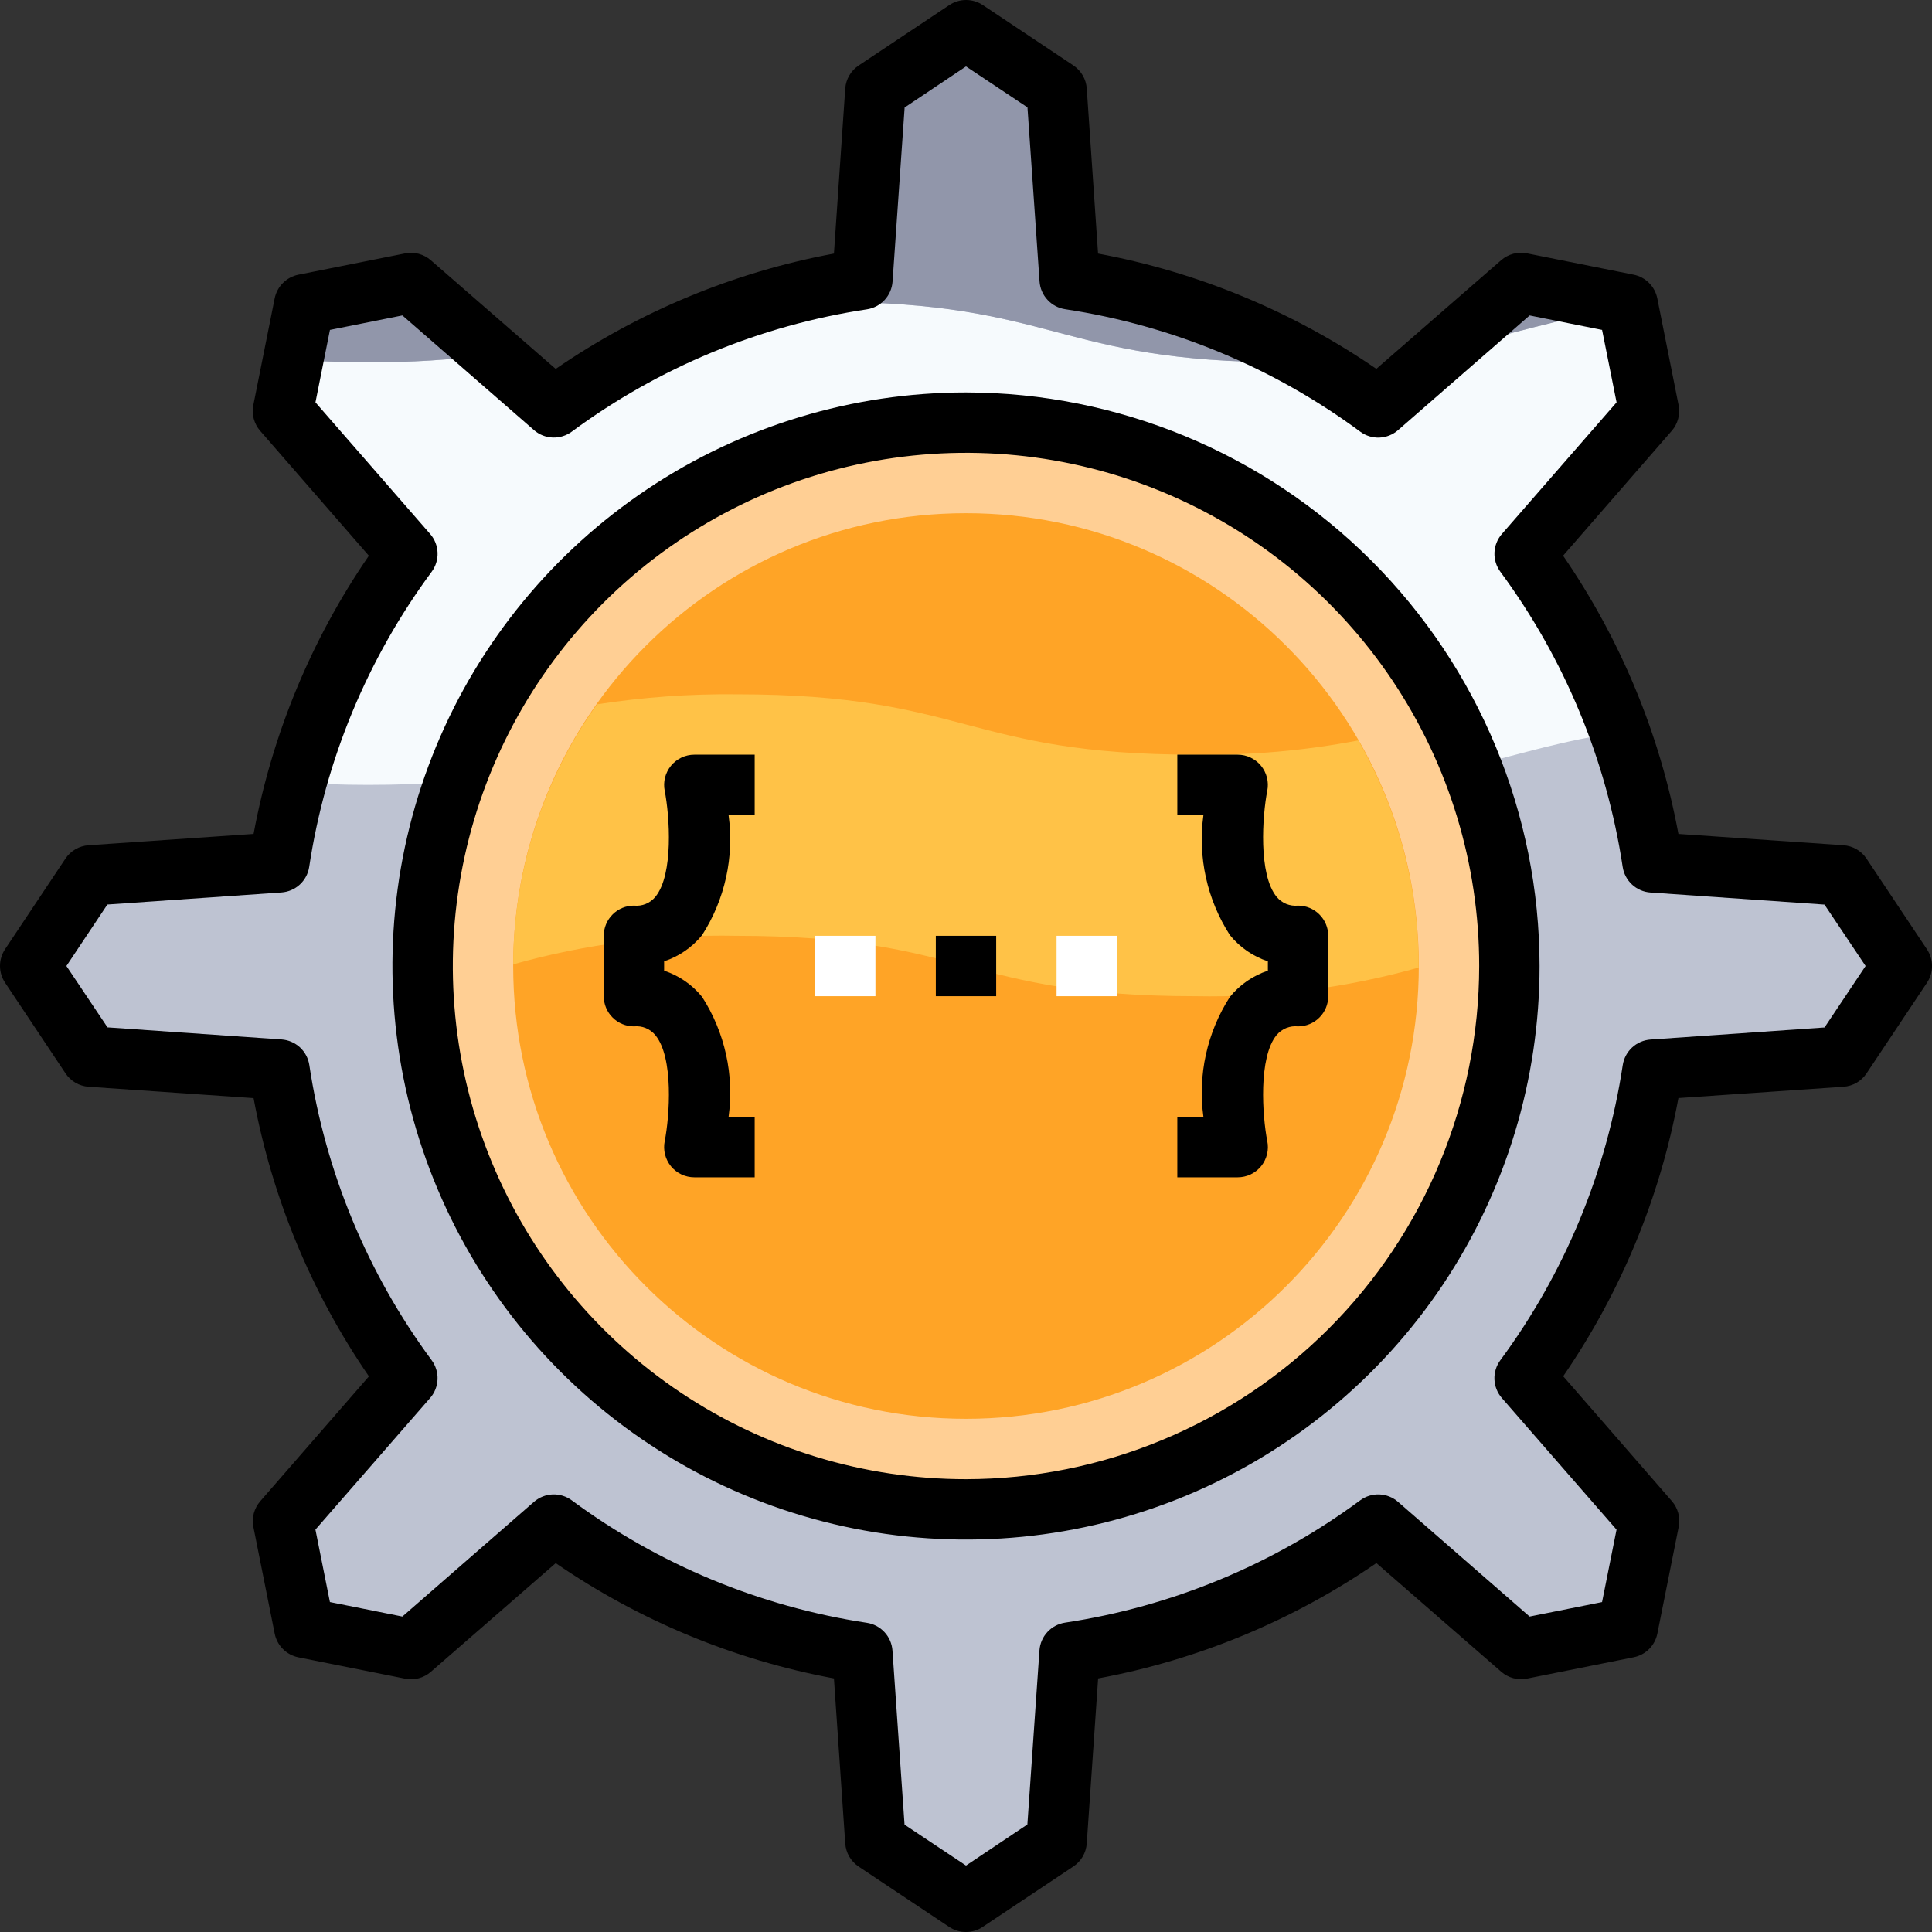 <svg width="64" height="64" viewBox="0 0 64 64" fill="none" xmlns="http://www.w3.org/2000/svg">
<rect x="0" y="0" width="64" height="64" fill="#333333" stroke="none"/>
<g clip-path="url(#clip0_4019_682)">
<path d="M61 29L63 32L61 35L54.74 35.43C54.193 39.133 52.74 42.644 50.51 45.65L54.63 50.38L53.92 53.92L50.38 54.63L45.65 50.51C42.644 52.74 39.133 54.193 35.43 54.74L35 61L32 63L29 61L28.57 54.74C24.867 54.193 21.356 52.74 18.35 50.51L13.62 54.63L10.08 53.92L9.37 50.38L13.49 45.65C11.26 42.644 9.807 39.133 9.26 35.43L3 35L1 32L3 29L9.26 28.57C9.807 24.867 11.26 21.356 13.49 18.35L9.37 13.62L10.08 10.08L13.62 9.37L18.35 13.49C21.356 11.26 24.867 9.807 28.57 9.26L29 3L32 1L35 3L35.43 9.26C39.133 9.807 42.644 11.26 45.65 13.49L50.38 9.37L53.92 10.08L54.63 13.62L50.51 18.35C52.74 21.356 54.193 24.867 54.74 28.57L61 29Z" fill="#BEC3D2"/>
<path d="M27.394 10C26.523 10 25.762 10.029 25.068 10.075C22.654 10.832 20.384 11.986 18.35 13.49L16.338 11.738C14.967 11.923 13.584 12.011 12.2 12C11.261 12 10.453 11.966 9.718 11.912L9.37 13.62L13.49 18.35C11.806 20.623 10.561 23.19 9.818 25.919C10.528 25.968 11.299 26 12.195 26C19.795 26 19.795 24 27.395 24C34.995 24 34.995 26 42.595 26C48.486 26 49.823 24.8 53.66 24.261C52.908 22.146 51.846 20.154 50.51 18.35L54.63 13.62L53.948 10.22C51.453 10.539 50.008 11.134 47.876 11.549L45.65 13.49C44.914 12.945 44.146 12.444 43.35 11.99C43.102 11.995 42.866 12.003 42.6 12.003C34.995 12 34.995 10 27.394 10Z" fill="#F6FAFD"/>
<path d="M16.338 11.737L13.62 9.369L10.08 10.079L9.713 11.911C10.448 11.965 11.256 11.999 12.195 11.999C13.58 12.01 14.965 11.922 16.338 11.737Z" fill="#9196AA"/>
<path d="M35.43 9.26L35.343 8L35 3L32 1L29 3L28.657 8L28.57 9.26C27.384 9.439 26.214 9.712 25.07 10.075C25.764 10.029 26.525 10 27.396 10C34.996 10 34.996 12 42.596 12C42.862 12 43.096 11.992 43.346 11.987C40.899 10.596 38.215 9.671 35.43 9.26Z" fill="#9196AA"/>
<path d="M53.92 10.079L50.38 9.369L47.88 11.55C50.012 11.135 51.457 10.54 53.952 10.221L53.92 10.079Z" fill="#9196AA"/>
<path d="M32 50C41.941 50 50 41.941 50 32C50 22.059 41.941 14 32 14C22.059 14 14 22.059 14 32C14 41.941 22.059 50 32 50Z" fill="#FFCF94"/>
<path d="M32 47C40.284 47 47 40.284 47 32C47 23.716 40.284 17 32 17C23.716 17 17 23.716 17 32C17 40.284 23.716 47 32 47Z" fill="#FFA426"/>
<path d="M44.994 24.528C43.217 24.868 41.409 25.026 39.6 25C32 25 32 23 24.4 23C22.853 22.983 21.307 23.094 19.778 23.332C17.982 25.846 17.011 28.856 17 31.946C19.405 31.269 21.896 30.95 24.394 31C31.994 31 31.994 33 39.594 33C42.094 33.049 44.587 32.73 46.994 32.052C46.994 32.034 46.994 32.017 46.994 32C46.996 29.376 46.306 26.799 44.994 24.528Z" fill="#FFC247"/>
<path d="M29 31H27V33H29V31Z" fill="white"/>
<path d="M37 31H35V33H37V31Z" fill="white"/>
<path d="M63.832 31.445L61.832 28.445C61.747 28.317 61.635 28.211 61.502 28.134C61.37 28.056 61.221 28.011 61.068 28L55.6 27.625C54.986 24.319 53.684 21.179 51.779 18.408L55.379 14.272C55.48 14.157 55.552 14.02 55.591 13.872C55.63 13.724 55.635 13.569 55.605 13.419L54.9 9.883C54.861 9.69 54.766 9.512 54.627 9.373C54.487 9.233 54.31 9.138 54.116 9.099L50.581 8.392C50.431 8.362 50.276 8.367 50.128 8.406C49.98 8.446 49.843 8.519 49.728 8.619L45.593 12.219C42.822 10.315 39.681 9.014 36.375 8.4L36 2.931C35.99 2.779 35.944 2.63 35.867 2.498C35.791 2.366 35.684 2.253 35.557 2.168L32.557 0.168C32.393 0.059 32.2 0 32.002 0C31.805 0 31.611 0.059 31.447 0.168L28.447 2.168C28.319 2.253 28.212 2.365 28.135 2.498C28.057 2.63 28.011 2.778 28 2.931L27.625 8.4C24.319 9.014 21.179 10.316 18.408 12.221L14.272 8.621C14.157 8.521 14.02 8.448 13.872 8.408C13.724 8.369 13.569 8.364 13.419 8.394L9.883 9.1C9.69 9.139 9.512 9.234 9.373 9.374C9.233 9.513 9.138 9.691 9.099 9.884L8.392 13.42C8.362 13.57 8.367 13.725 8.406 13.873C8.446 14.021 8.519 14.158 8.619 14.273L12.219 18.409C10.315 21.18 9.014 24.32 8.4 27.625L2.931 28C2.779 28.011 2.63 28.056 2.498 28.133C2.366 28.21 2.253 28.316 2.168 28.443L0.168 31.443C0.059 31.608 0 31.801 0 31.998C0 32.196 0.059 32.389 0.168 32.553L2.168 35.553C2.253 35.681 2.365 35.788 2.498 35.866C2.63 35.943 2.778 35.989 2.931 36L8.4 36.377C9.014 39.683 10.316 42.823 12.221 45.594L8.621 49.73C8.521 49.846 8.448 49.982 8.408 50.13C8.369 50.278 8.364 50.433 8.394 50.583L9.1 54.117C9.139 54.311 9.234 54.488 9.374 54.628C9.513 54.767 9.691 54.862 9.884 54.901L13.42 55.608C13.57 55.639 13.725 55.634 13.873 55.594C14.021 55.555 14.158 55.482 14.273 55.381L18.409 51.781C21.18 53.685 24.32 54.986 27.625 55.6L28 61.069C28.011 61.222 28.056 61.37 28.133 61.502C28.21 61.634 28.316 61.747 28.443 61.832L31.443 63.832C31.608 63.942 31.801 64 31.998 64C32.196 64 32.389 63.942 32.553 63.832L35.553 61.832C35.681 61.748 35.788 61.635 35.866 61.503C35.943 61.37 35.989 61.222 36 61.069L36.377 55.6C39.683 54.986 42.824 53.684 45.595 51.779L49.73 55.379C49.846 55.48 49.982 55.553 50.13 55.592C50.278 55.631 50.433 55.636 50.583 55.606L54.118 54.899C54.312 54.86 54.489 54.765 54.629 54.626C54.768 54.486 54.863 54.309 54.902 54.115L55.609 50.579C55.639 50.429 55.635 50.274 55.595 50.126C55.556 49.978 55.484 49.842 55.383 49.726L51.783 45.59C53.686 42.819 54.987 39.68 55.6 36.375L61.068 36C61.221 35.99 61.369 35.944 61.502 35.868C61.634 35.791 61.747 35.685 61.832 35.557L63.832 32.557C63.942 32.393 64.001 32.199 64.001 32.001C64.001 31.803 63.942 31.61 63.832 31.445ZM60.44 34.036L54.676 34.436C54.449 34.452 54.233 34.544 54.066 34.699C53.898 34.854 53.789 35.061 53.755 35.286C53.219 38.825 51.827 42.181 49.7 45.06C49.565 45.243 49.496 45.467 49.505 45.694C49.514 45.922 49.601 46.139 49.75 46.311L53.55 50.671L53.07 53.071L50.67 53.55L46.311 49.75C46.139 49.6 45.922 49.514 45.694 49.505C45.466 49.496 45.242 49.565 45.059 49.7C42.179 51.827 38.823 53.218 35.282 53.752C35.057 53.786 34.85 53.896 34.696 54.063C34.541 54.23 34.449 54.445 34.433 54.672L34.033 60.438L32 61.8L29.964 60.443L29.564 54.677C29.548 54.45 29.456 54.235 29.301 54.068C29.146 53.9 28.939 53.791 28.714 53.757C25.174 53.221 21.819 51.828 18.94 49.7C18.757 49.565 18.533 49.496 18.306 49.505C18.078 49.514 17.861 49.601 17.689 49.75L13.329 53.55L10.929 53.07L10.449 50.67L14.249 46.31C14.399 46.139 14.485 45.921 14.494 45.693C14.503 45.466 14.434 45.242 14.299 45.059C12.172 42.179 10.781 38.823 10.247 35.283C10.213 35.058 10.104 34.851 9.937 34.696C9.769 34.542 9.554 34.449 9.327 34.433L3.561 34.033L2.2 32L3.557 29.964L9.323 29.564C9.55 29.548 9.765 29.456 9.933 29.301C10.1 29.146 10.21 28.939 10.243 28.714C10.779 25.174 12.172 21.819 14.3 18.94C14.435 18.757 14.504 18.533 14.495 18.306C14.486 18.078 14.4 17.861 14.25 17.689L10.45 13.329L10.93 10.929L13.33 10.449L17.69 14.249C17.862 14.399 18.079 14.485 18.307 14.494C18.534 14.503 18.758 14.434 18.941 14.299C21.821 12.172 25.177 10.781 28.717 10.247C28.942 10.213 29.149 10.104 29.304 9.937C29.459 9.769 29.551 9.554 29.567 9.327L29.967 3.561L32 2.2L34.036 3.557L34.436 9.323C34.452 9.55 34.544 9.765 34.699 9.932C34.853 10.1 35.06 10.209 35.285 10.243C38.825 10.779 42.181 12.172 45.06 14.3C45.243 14.436 45.467 14.505 45.695 14.496C45.923 14.486 46.14 14.4 46.312 14.25L50.671 10.45L53.071 10.929L53.551 13.329L49.751 17.689C49.602 17.861 49.515 18.078 49.506 18.306C49.497 18.533 49.566 18.757 49.701 18.94C51.827 21.821 53.218 25.176 53.753 28.716C53.787 28.942 53.897 29.149 54.064 29.303C54.231 29.458 54.447 29.551 54.674 29.566L60.438 29.966L61.8 32L60.44 34.036Z" fill="black"/>
<path d="M32 13C28.242 13 24.569 14.114 21.444 16.202C18.32 18.29 15.884 21.257 14.446 24.729C13.008 28.201 12.632 32.021 13.365 35.707C14.098 39.392 15.908 42.778 18.565 45.435C21.222 48.092 24.608 49.902 28.293 50.635C31.979 51.368 35.799 50.992 39.271 49.554C42.743 48.116 45.71 45.68 47.798 42.556C49.886 39.431 51 35.758 51 32C50.995 26.963 48.991 22.133 45.429 18.571C41.867 15.009 37.037 13.006 32 13ZM32 49C28.638 49 25.351 48.003 22.555 46.135C19.76 44.267 17.581 41.612 16.294 38.506C15.007 35.399 14.671 31.981 15.327 28.683C15.983 25.386 17.602 22.357 19.979 19.979C22.357 17.602 25.386 15.983 28.683 15.327C31.981 14.671 35.399 15.007 38.506 16.294C41.612 17.581 44.267 19.76 46.135 22.555C48.003 25.351 49 28.638 49 32C48.995 36.507 47.202 40.828 44.015 44.015C40.828 47.202 36.507 48.995 32 49Z" fill="black"/>
<path d="M43 30C42.867 30.014 42.732 29.994 42.608 29.944C42.485 29.893 42.375 29.812 42.29 29.709C41.68 28.967 41.818 27.021 41.98 26.195C42.009 26.05 42.005 25.901 41.969 25.757C41.933 25.614 41.866 25.48 41.772 25.366C41.679 25.252 41.561 25.16 41.427 25.096C41.294 25.033 41.148 25 41 25H39V27H39.865C39.673 28.388 39.984 29.799 40.742 30.977C41.07 31.381 41.506 31.682 42 31.845V32.155C41.506 32.318 41.07 32.619 40.742 33.023C39.984 34.201 39.673 35.612 39.865 37H39V39H41C41.148 39 41.295 38.967 41.429 38.904C41.563 38.84 41.681 38.747 41.775 38.633C41.868 38.518 41.936 38.383 41.971 38.239C42.007 38.095 42.01 37.945 41.98 37.8C41.818 36.974 41.68 35.028 42.29 34.286C42.376 34.184 42.485 34.104 42.609 34.054C42.733 34.004 42.867 33.986 43 34C43.265 34 43.52 33.895 43.707 33.707C43.895 33.52 44 33.265 44 33V31C44 30.735 43.895 30.48 43.707 30.293C43.52 30.105 43.265 30 43 30Z" fill="black"/>
<path d="M33 31H31V33H33V31Z" fill="black"/>
<path d="M22.228 25.366C22.134 25.48 22.067 25.614 22.03 25.757C21.994 25.9 21.99 26.05 22.019 26.195C22.182 27.021 22.319 28.967 21.71 29.709C21.625 29.812 21.515 29.893 21.392 29.944C21.268 29.995 21.133 30.014 21 30C20.735 30 20.48 30.105 20.293 30.293C20.105 30.48 20 30.735 20 31V33C20 33.265 20.105 33.52 20.293 33.707C20.48 33.895 20.735 34 21 34C21.133 33.986 21.268 34.005 21.392 34.056C21.515 34.107 21.625 34.188 21.71 34.291C22.321 35.033 22.182 36.979 22.019 37.805C21.99 37.95 21.994 38.1 22.03 38.243C22.066 38.386 22.133 38.52 22.227 38.635C22.321 38.749 22.439 38.841 22.572 38.904C22.706 38.967 22.852 39 23 39H25V37H24.135C24.326 35.612 24.015 34.202 23.258 33.023C22.93 32.619 22.494 32.318 22 32.155V31.845C22.494 31.682 22.93 31.381 23.258 30.977C24.015 29.798 24.326 28.388 24.135 27H25V25H23C22.852 25 22.706 25.033 22.573 25.096C22.439 25.16 22.322 25.252 22.228 25.366Z" fill="black"/>
</g>
<defs>
<clipPath id="clip0_4019_682">
<rect width="64" height="64" fill="white"/>
</clipPath>
</defs>
</svg>
